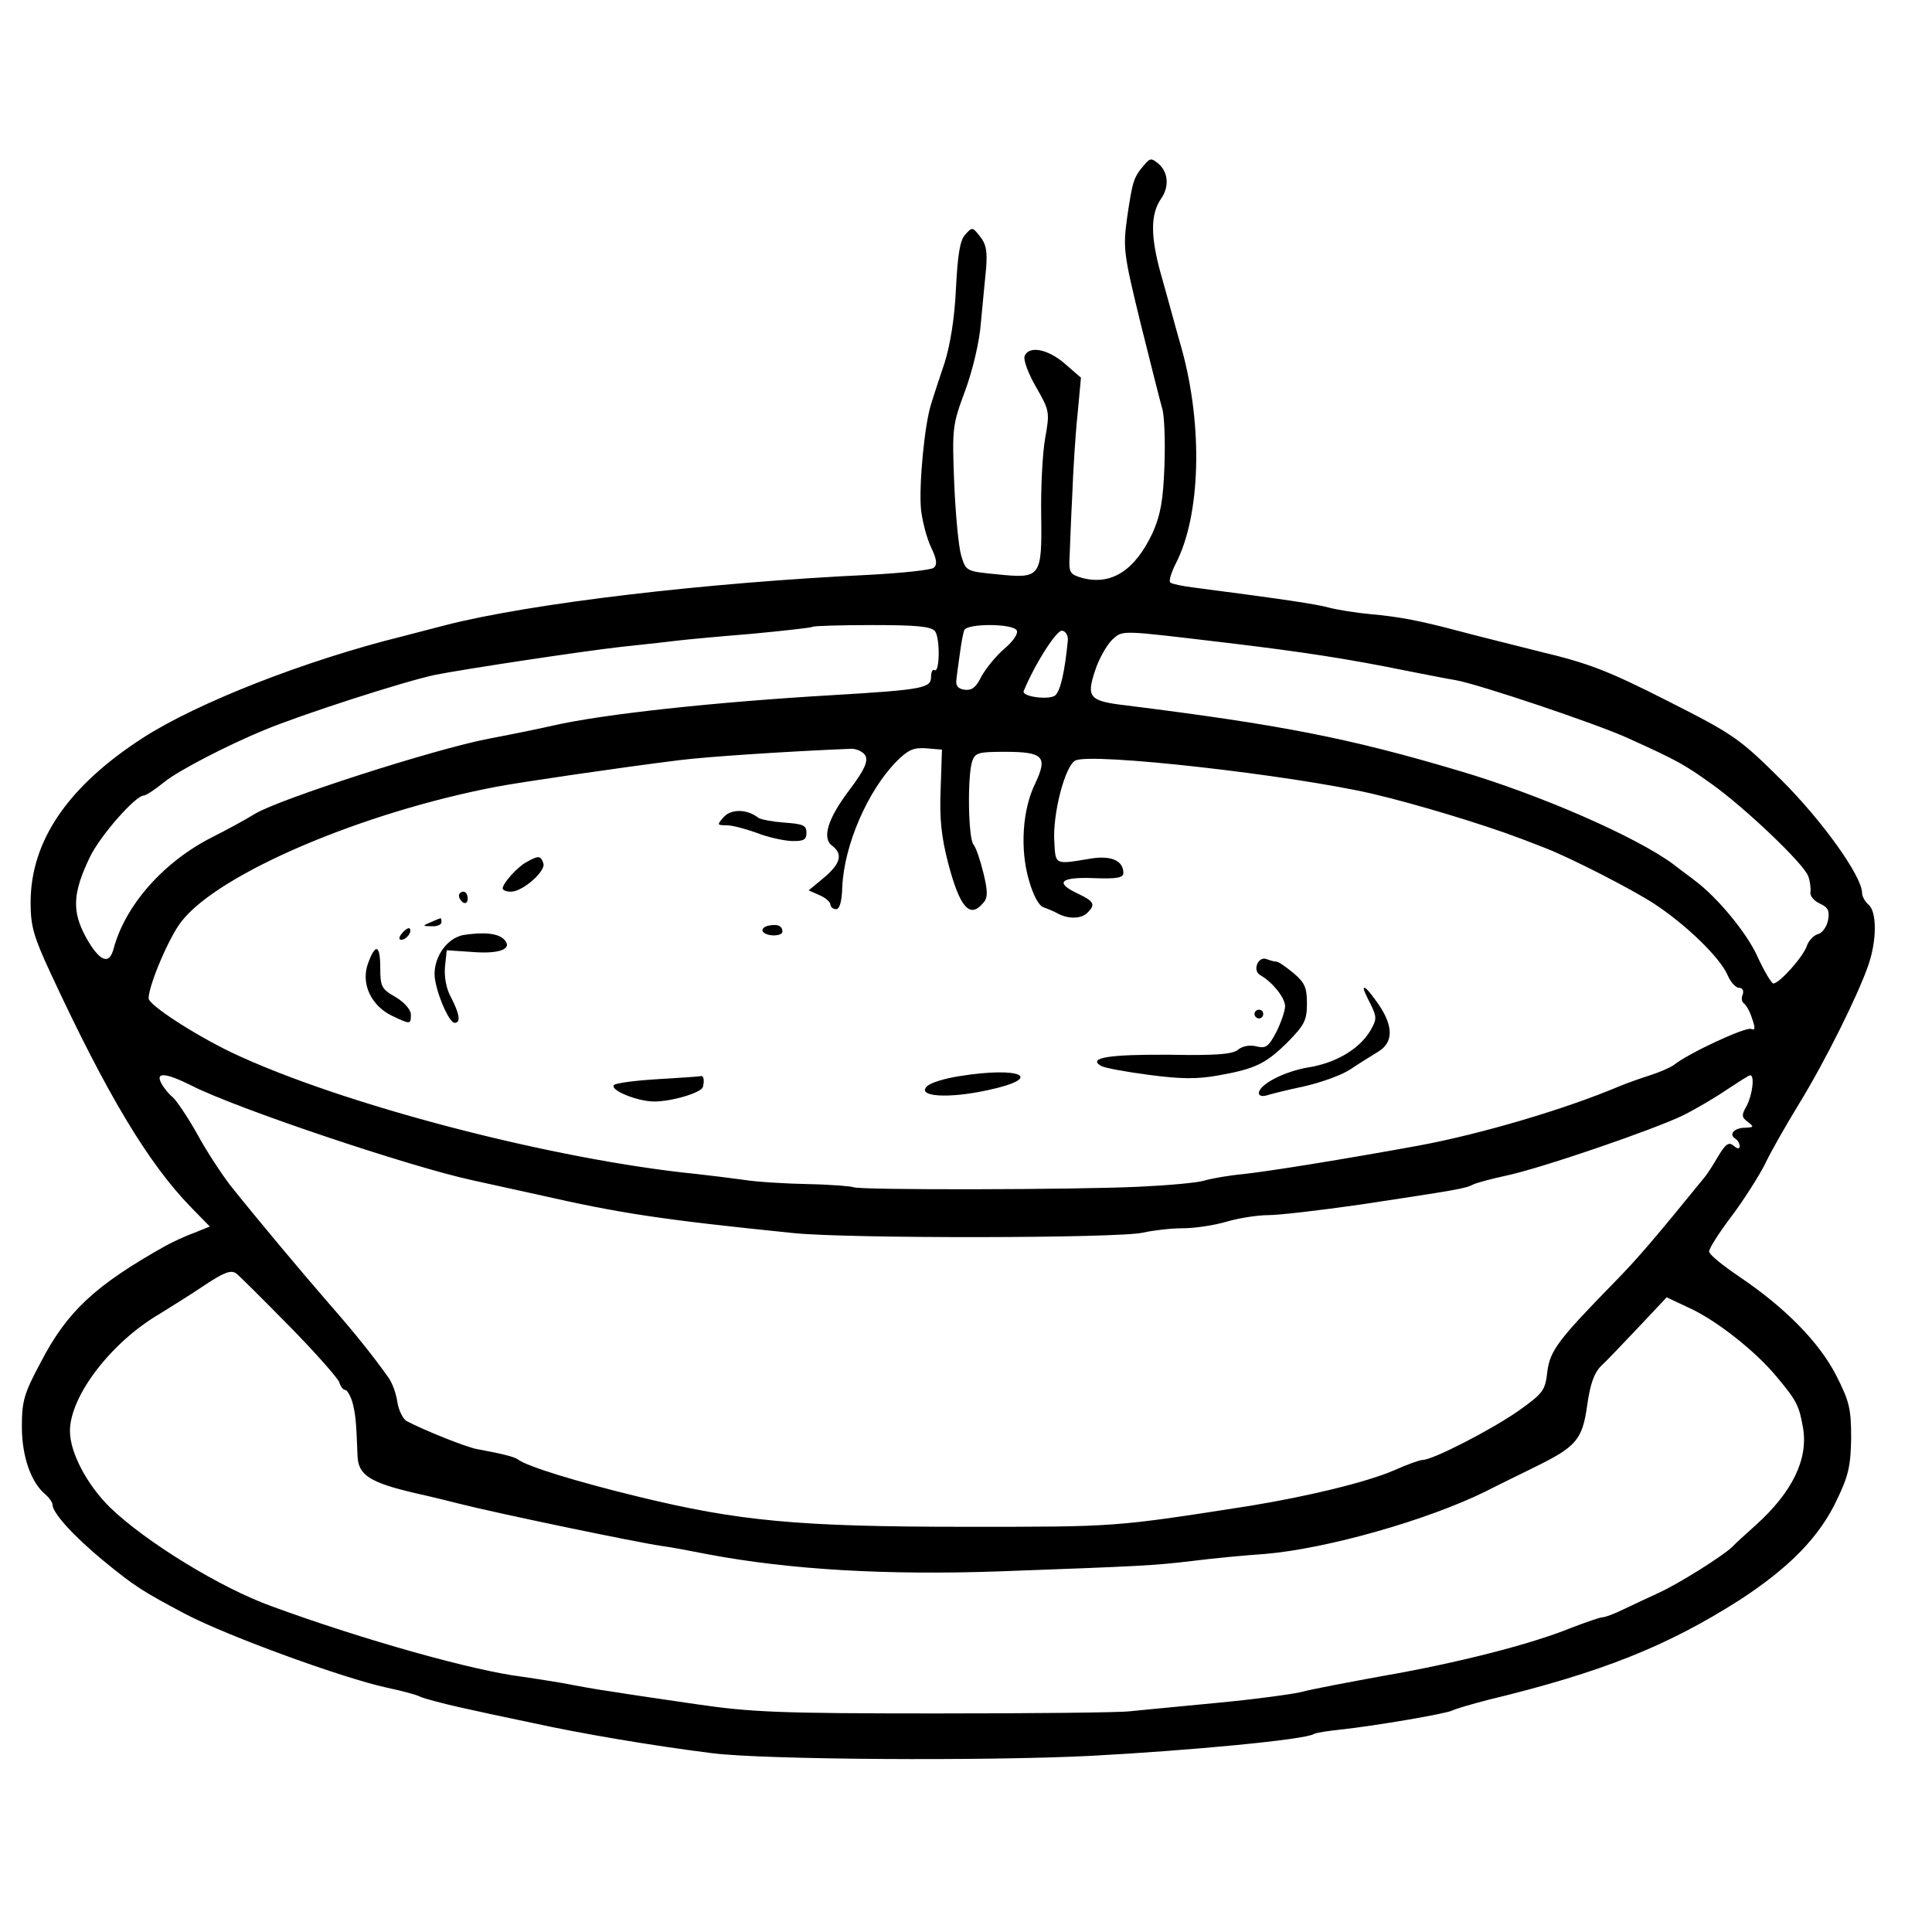 <?xml version="1.0" standalone="no"?>
<!DOCTYPE svg PUBLIC "-//W3C//DTD SVG 20010904//EN"
 "http://www.w3.org/TR/2001/REC-SVG-20010904/DTD/svg10.dtd">
<svg version="1.0" xmlns="http://www.w3.org/2000/svg"
 width="442pt" height="442pt" viewBox="0 0 442 442"
 preserveAspectRatio="xMidYMid meet">
<g transform="translate(0,442) scale(0.1,-0.1)"
fill="#000000" stroke="none">
<path d="M2618 4043 c-25 -29 -27 -38 -39 -118 -10 -73 -9 -83 30 -243 23 -92
45 -180 50 -197 5 -16 7 -75 5 -131 -3 -80 -9 -112 -27 -153 -41 -87 -95 -121
-162 -103 -27 8 -30 12 -28 48 1 21 3 84 6 139 2 55 7 138 12 185 l8 86 -37
32 c-39 34 -83 42 -92 17 -3 -8 8 -39 26 -70 31 -54 32 -57 21 -118 -6 -34
-10 -113 -9 -175 2 -143 -1 -146 -100 -136 -72 7 -72 7 -83 43 -6 20 -13 95
-16 166 -5 126 -4 133 25 211 17 46 33 113 36 155 4 41 9 97 12 125 3 40 0 56
-14 73 -17 22 -18 22 -34 4 -12 -13 -17 -46 -21 -123 -3 -67 -13 -129 -26
-170 -12 -36 -26 -78 -31 -95 -15 -47 -28 -185 -23 -240 3 -27 13 -66 23 -87
13 -27 15 -40 6 -47 -6 -5 -72 -12 -146 -16 -377 -18 -774 -65 -970 -115 -41
-11 -86 -22 -100 -26 -222 -55 -469 -152 -593 -232 -172 -111 -257 -236 -257
-377 0 -54 7 -78 46 -162 130 -280 224 -435 320 -534 l44 -45 -37 -15 c-20 -7
-49 -21 -64 -29 -160 -90 -225 -149 -286 -267 -38 -71 -43 -88 -43 -147 0 -68
21 -128 54 -155 9 -8 16 -18 16 -23 0 -19 47 -71 117 -129 72 -59 90 -70 188
-122 98 -51 359 -146 460 -168 33 -7 68 -16 77 -21 9 -4 50 -15 90 -24 40 -9
114 -25 163 -35 113 -25 279 -53 415 -70 119 -15 629 -18 865 -6 227 12 491
37 511 50 5 3 32 7 60 10 83 9 246 37 257 44 6 3 42 14 81 24 261 63 410 123
575 228 114 74 184 145 224 231 26 54 31 77 32 140 0 67 -4 84 -34 143 -39 76
-116 155 -223 227 -37 25 -68 50 -68 57 0 7 23 43 51 80 28 37 62 91 76 118
13 28 49 91 79 140 60 98 134 247 158 316 20 57 20 123 1 139 -8 7 -15 19 -15
27 0 38 -90 164 -184 258 -97 96 -108 104 -262 182 -136 69 -181 86 -290 112
-71 18 -156 39 -189 48 -91 24 -134 32 -200 38 -33 3 -76 10 -95 15 -30 8 -95
18 -310 46 -25 3 -48 8 -52 11 -5 2 1 22 12 44 57 110 62 314 14 489 -15 52
-36 131 -49 176 -23 84 -23 134 1 169 19 27 17 59 -4 79 -18 15 -20 15 -34 -1z
m-479 -1067 c12 -15 11 -97 -1 -89 -5 2 -8 -5 -8 -16 0 -25 -19 -29 -220 -41
-276 -16 -532 -44 -645 -70 -22 -5 -88 -19 -147 -30 -125 -24 -479 -138 -535
-172 -21 -13 -65 -37 -97 -53 -111 -56 -199 -155 -226 -255 -10 -39 -32 -30
-63 25 -33 60 -31 102 9 185 24 49 104 140 123 140 5 0 26 14 47 31 32 26 144
84 229 119 87 36 316 110 390 126 65 13 336 54 425 64 58 6 119 13 135 15 17
2 91 9 165 15 74 7 137 14 139 16 2 2 64 4 136 4 101 0 135 -3 144 -14z m187
2 c4 -7 -7 -24 -28 -42 -20 -17 -43 -46 -53 -64 -12 -25 -22 -32 -38 -30 -15
2 -21 9 -19 23 1 11 5 38 8 60 3 22 7 46 10 53 5 16 110 16 120 0z m117 -23
c-7 -72 -17 -116 -29 -126 -14 -11 -77 -3 -72 10 26 63 76 141 88 138 8 -1 14
-11 13 -22z m367 -6 c167 -20 273 -36 410 -64 41 -8 91 -18 110 -21 52 -9 326
-101 395 -133 113 -51 130 -61 190 -104 75 -53 213 -184 222 -212 4 -11 6 -27
5 -36 -2 -8 8 -20 21 -26 20 -9 23 -17 19 -39 -3 -14 -13 -29 -23 -31 -10 -3
-21 -15 -25 -26 -7 -24 -63 -87 -77 -87 -4 0 -21 28 -37 63 -24 53 -91 134
-142 172 -7 6 -30 22 -50 38 -84 62 -302 158 -488 213 -255 76 -411 106 -762
150 -86 10 -93 18 -73 79 9 28 27 59 39 71 26 23 13 23 266 -7z m-830 -258 c6
-13 -2 -32 -35 -76 -52 -68 -65 -113 -41 -130 25 -19 19 -41 -19 -73 l-35 -29
25 -11 c14 -6 25 -16 25 -22 0 -5 6 -10 13 -10 8 0 13 18 14 51 4 95 58 220
124 287 27 27 39 32 68 30 l36 -3 -3 -90 c-3 -68 2 -111 17 -169 27 -103 50
-129 81 -91 10 11 10 26 0 67 -7 29 -17 59 -23 66 -12 15 -14 155 -3 190 7 20
14 22 75 22 88 0 98 -11 70 -71 -30 -60 -36 -151 -15 -223 10 -35 23 -59 34
-62 9 -3 25 -10 34 -15 24 -12 52 -11 66 3 19 19 15 26 -23 44 -53 25 -39 38
38 35 53 -2 67 1 67 12 0 28 -28 40 -73 33 -85 -14 -82 -16 -85 39 -4 62 24
172 48 185 35 19 494 -33 680 -76 102 -24 253 -70 335 -101 22 -8 49 -19 60
-23 59 -23 198 -94 250 -128 73 -48 149 -122 167 -162 7 -17 19 -30 27 -30 7
0 11 -6 8 -15 -4 -8 -2 -17 2 -20 5 -3 14 -18 19 -34 8 -23 8 -29 -2 -25 -13
5 -144 -56 -176 -82 -8 -6 -33 -17 -55 -24 -22 -7 -53 -18 -70 -25 -125 -53
-319 -110 -460 -136 -170 -31 -337 -58 -400 -65 -33 -3 -73 -10 -90 -15 -16
-5 -84 -11 -150 -14 -144 -7 -643 -8 -653 -1 -4 2 -50 6 -102 7 -52 1 -120 5
-150 10 -30 4 -77 10 -105 13 -331 33 -816 160 -1065 278 -87 42 -190 109
-190 124 0 30 48 143 76 177 86 109 411 248 719 307 52 10 283 44 420 61 64 8
246 20 393 26 12 0 27 -7 32 -16z m-1541 -755 c102 -52 498 -185 641 -216 19
-4 87 -19 150 -33 189 -43 281 -57 585 -88 126 -13 746 -12 800 1 22 5 63 10
91 10 28 0 73 7 100 15 27 8 70 15 95 15 25 0 119 11 210 24 225 34 242 37
259 46 8 4 42 13 74 20 78 16 335 104 406 138 30 15 76 42 102 60 26 17 49 32
52 32 11 0 5 -45 -8 -70 -12 -21 -12 -26 3 -37 14 -11 14 -12 -6 -13 -25 0
-39 -15 -23 -25 5 -3 10 -11 10 -17 0 -7 -5 -7 -14 1 -11 9 -18 4 -35 -24 -11
-19 -25 -41 -31 -48 -113 -139 -154 -187 -206 -240 -129 -132 -148 -157 -154
-205 -5 -43 -9 -49 -65 -89 -61 -43 -197 -113 -220 -113 -7 0 -37 -11 -66 -24
-63 -27 -195 -59 -329 -81 -314 -49 -305 -48 -650 -48 -385 0 -520 13 -750 69
-140 34 -254 69 -275 85 -8 6 -35 13 -95 24 -25 5 -118 42 -160 64 -8 5 -18
24 -21 44 -3 20 -12 44 -20 55 -37 52 -78 103 -134 167 -67 77 -169 199 -228
273 -20 26 -55 79 -76 118 -22 39 -47 76 -56 84 -9 7 -21 22 -26 32 -14 26 10
24 70 -6z m223 -550 c60 -61 110 -118 114 -128 3 -10 9 -18 14 -18 4 0 11 -12
16 -27 7 -27 9 -41 12 -125 2 -43 29 -60 132 -84 36 -8 81 -19 100 -24 82 -21
408 -89 465 -97 17 -2 64 -11 105 -19 186 -35 406 -48 665 -39 326 12 352 13
444 24 47 6 122 13 166 16 141 12 370 77 504 143 31 16 81 40 111 55 96 47
110 63 121 141 7 50 16 75 32 91 12 11 51 52 86 89 l64 68 51 -24 c62 -28 152
-99 200 -157 46 -55 52 -66 61 -118 12 -72 -25 -147 -108 -222 -22 -20 -47
-42 -54 -50 -22 -21 -122 -84 -168 -105 -22 -10 -58 -27 -79 -37 -22 -11 -44
-19 -50 -19 -5 0 -37 -11 -71 -24 -93 -38 -263 -81 -430 -110 -82 -15 -167
-31 -188 -37 -21 -5 -109 -17 -195 -25 -86 -8 -175 -17 -197 -19 -22 -3 -223
-5 -446 -5 -357 0 -422 3 -545 21 -76 11 -164 24 -194 29 -30 4 -80 13 -110
19 -30 5 -73 12 -95 15 -109 13 -363 84 -573 161 -117 42 -288 147 -370 226
-53 52 -92 126 -92 175 0 80 94 203 205 268 24 15 71 44 102 65 45 30 61 36
73 28 8 -6 63 -61 122 -121z"/>
<path d="M1656 2551 c-16 -18 -16 -19 6 -19 13 0 43 -8 68 -17 25 -10 61 -18
80 -19 29 -1 35 3 35 19 0 17 -8 20 -50 23 -27 2 -54 7 -60 11 -25 20 -62 21
-79 2z"/>
<path d="M1205 2448 c-21 -11 -54 -48 -55 -60 0 -5 9 -8 19 -8 27 0 81 48 74
65 -6 18 -11 18 -38 3z"/>
<path d="M1050 2371 c0 -6 5 -13 10 -16 6 -3 10 1 10 9 0 9 -4 16 -10 16 -5 0
-10 -4 -10 -9z"/>
<path d="M985 2310 c-19 -8 -19 -9 3 -9 12 -1 22 4 22 9 0 6 -1 10 -2 9 -2 0
-12 -4 -23 -9z"/>
<path d="M1757 2302 c-9 -2 -15 -8 -12 -13 8 -12 45 -12 45 0 0 13 -12 18 -33
13z"/>
<path d="M920 2285 c-8 -9 -8 -15 -2 -15 12 0 26 19 19 26 -2 2 -10 -2 -17
-11z"/>
<path d="M1061 2281 c-42 -7 -75 -60 -65 -106 8 -42 33 -95 44 -95 15 0 11 21
-8 58 -11 19 -16 47 -14 70 l4 38 60 -4 c63 -5 92 8 71 29 -14 14 -46 17 -92
10z"/>
<path d="M842 2216 c-17 -46 7 -97 55 -120 42 -20 43 -20 43 3 0 11 -15 28
-35 40 -32 18 -35 24 -35 66 0 54 -11 58 -28 11z"/>
<path d="M2876 2214 c-4 -11 -1 -21 9 -26 27 -16 55 -51 55 -70 0 -10 -9 -37
-20 -59 -18 -34 -24 -38 -45 -33 -15 4 -32 1 -42 -7 -12 -11 -51 -14 -158 -12
-138 1 -186 -7 -157 -25 7 -5 57 -14 110 -21 75 -10 112 -10 161 -1 84 15 108
27 159 78 36 37 42 48 42 86 0 37 -5 48 -31 70 -17 14 -34 26 -39 26 -5 0 -15
3 -23 6 -8 3 -17 -2 -21 -12z"/>
<path d="M3120 2157 c0 -2 7 -18 16 -35 14 -29 14 -34 -1 -60 -25 -42 -79 -74
-142 -84 -54 -9 -113 -39 -113 -59 0 -6 8 -8 18 -5 9 3 49 13 87 21 39 9 86
26 105 39 19 13 47 30 63 40 35 21 35 58 1 108 -24 34 -34 44 -34 35z"/>
<path d="M2870 2100 c0 -5 5 -10 10 -10 6 0 10 5 10 10 0 6 -4 10 -10 10 -5 0
-10 -4 -10 -10z"/>
<path d="M2195 1958 c-33 -5 -66 -15 -74 -23 -25 -24 48 -29 139 -9 131 28 77
55 -65 32z"/>
<path d="M1503 1951 c-50 -3 -94 -9 -98 -13 -12 -11 52 -38 92 -38 40 0 107
20 111 33 4 15 2 27 -5 25 -5 -1 -49 -4 -100 -7z"/>
</g>
</svg>

